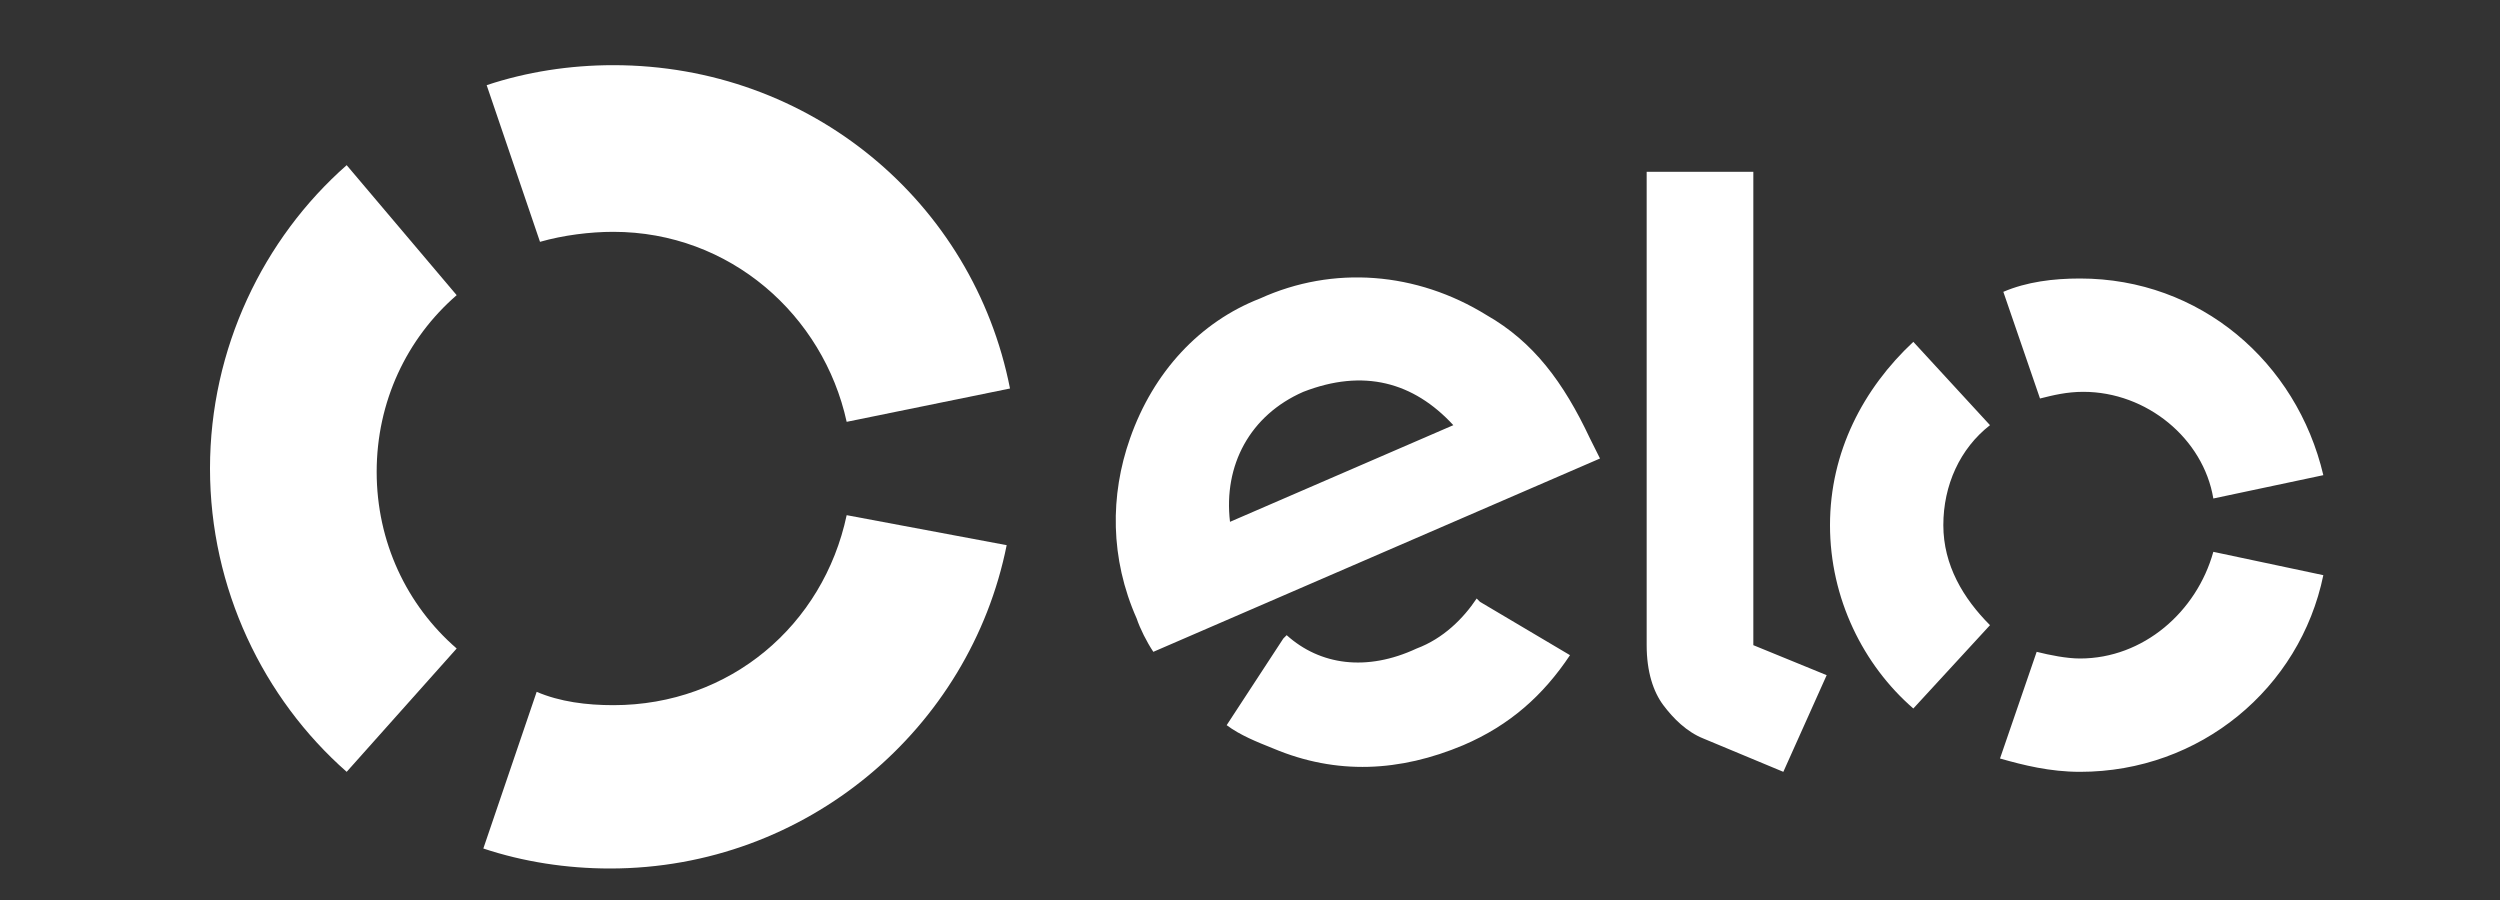 <svg width="75" height="27" viewBox="0 0 75 27" fill="none" xmlns="http://www.w3.org/2000/svg">
<rect x="0" y="0" width="75" height="27" fill="#333333" stroke="none"/>
<g clip-path="url(#clip0_3010_348)">
<path d="M16.2 7.255C16.9 7.055 17.7 6.955 18.4 6.955C21.9 6.955 24.7 9.455 25.4 12.655L30.3 11.655C29.2 6.055 24.3 1.955 18.4 1.955C17.1 1.955 15.8 2.155 14.6 2.555L16.2 7.255Z" fill="white"/>
<path d="M10.4 23.155L13.7 19.455C12.2 18.155 11.3 16.255 11.3 14.155C11.3 12.055 12.2 10.155 13.7 8.855L10.4 4.955C7.9 7.155 6.3 10.455 6.3 14.055C6.3 17.655 7.9 20.955 10.4 23.155Z" fill="white"/>
<path d="M25.4 15.455C24.7 18.755 21.9 21.155 18.4 21.155C17.6 21.155 16.8 21.055 16.1 20.755L14.5 25.455C15.7 25.855 17 26.055 18.3 26.055C24.2 26.055 29.1 21.855 30.2 16.355L25.4 15.455Z" fill="white"/>
<path d="M34.6 19.555C34.4 19.255 34.2 18.855 34.1 18.555C33.3 16.755 33.3 14.855 33.9 13.155C34.6 11.155 36 9.655 37.8 8.955C40 7.955 42.5 8.155 44.6 9.455C46 10.255 46.9 11.455 47.7 13.155C47.8 13.355 47.9 13.555 48 13.755L34.6 19.555ZM39.1 11.755C37.5 12.455 36.7 13.955 36.9 15.655L43.6 12.755C42.4 11.455 40.9 11.055 39.1 11.755ZM44.4 18.055L44.3 17.955C43.9 18.555 43.3 19.155 42.5 19.455C41 20.155 39.6 19.955 38.6 19.055L38.5 19.155L36.8 21.755C37.2 22.055 37.7 22.255 38.2 22.455C40.1 23.255 42 23.155 43.9 22.355C45.3 21.755 46.3 20.855 47.1 19.655L44.4 18.055ZM52.6 5.155V19.355L54.8 20.255L53.5 23.155L51.1 22.155C50.6 21.955 50.2 21.555 49.9 21.155C49.6 20.755 49.4 20.155 49.4 19.355V5.155H52.6ZM58.3 15.755C58.3 14.555 58.8 13.455 59.7 12.755L57.4 10.255C55.9 11.655 54.9 13.555 54.9 15.755C54.9 17.955 55.9 19.955 57.4 21.255L59.7 18.755C58.9 17.955 58.3 16.955 58.3 15.755ZM62.4 19.755C62 19.755 61.5 19.655 61.1 19.555L60 22.755C60.7 22.955 61.5 23.155 62.4 23.155C66 23.155 69 20.655 69.7 17.255L66.4 16.555C65.9 18.355 64.3 19.755 62.4 19.755ZM62.4 8.355C61.6 8.355 60.8 8.455 60.1 8.755L61.2 11.955C61.6 11.855 62 11.755 62.5 11.755C64.4 11.755 66.1 13.155 66.4 14.955L69.7 14.255C68.9 10.855 66 8.355 62.4 8.355Z" fill="white"/>
</g>
<defs>
<clipPath id="clip0_3010_348">
<rect width="75" height="25.8" fill="white" transform="translate(0 0.955)"/>
</clipPath>
</defs>
</svg>
